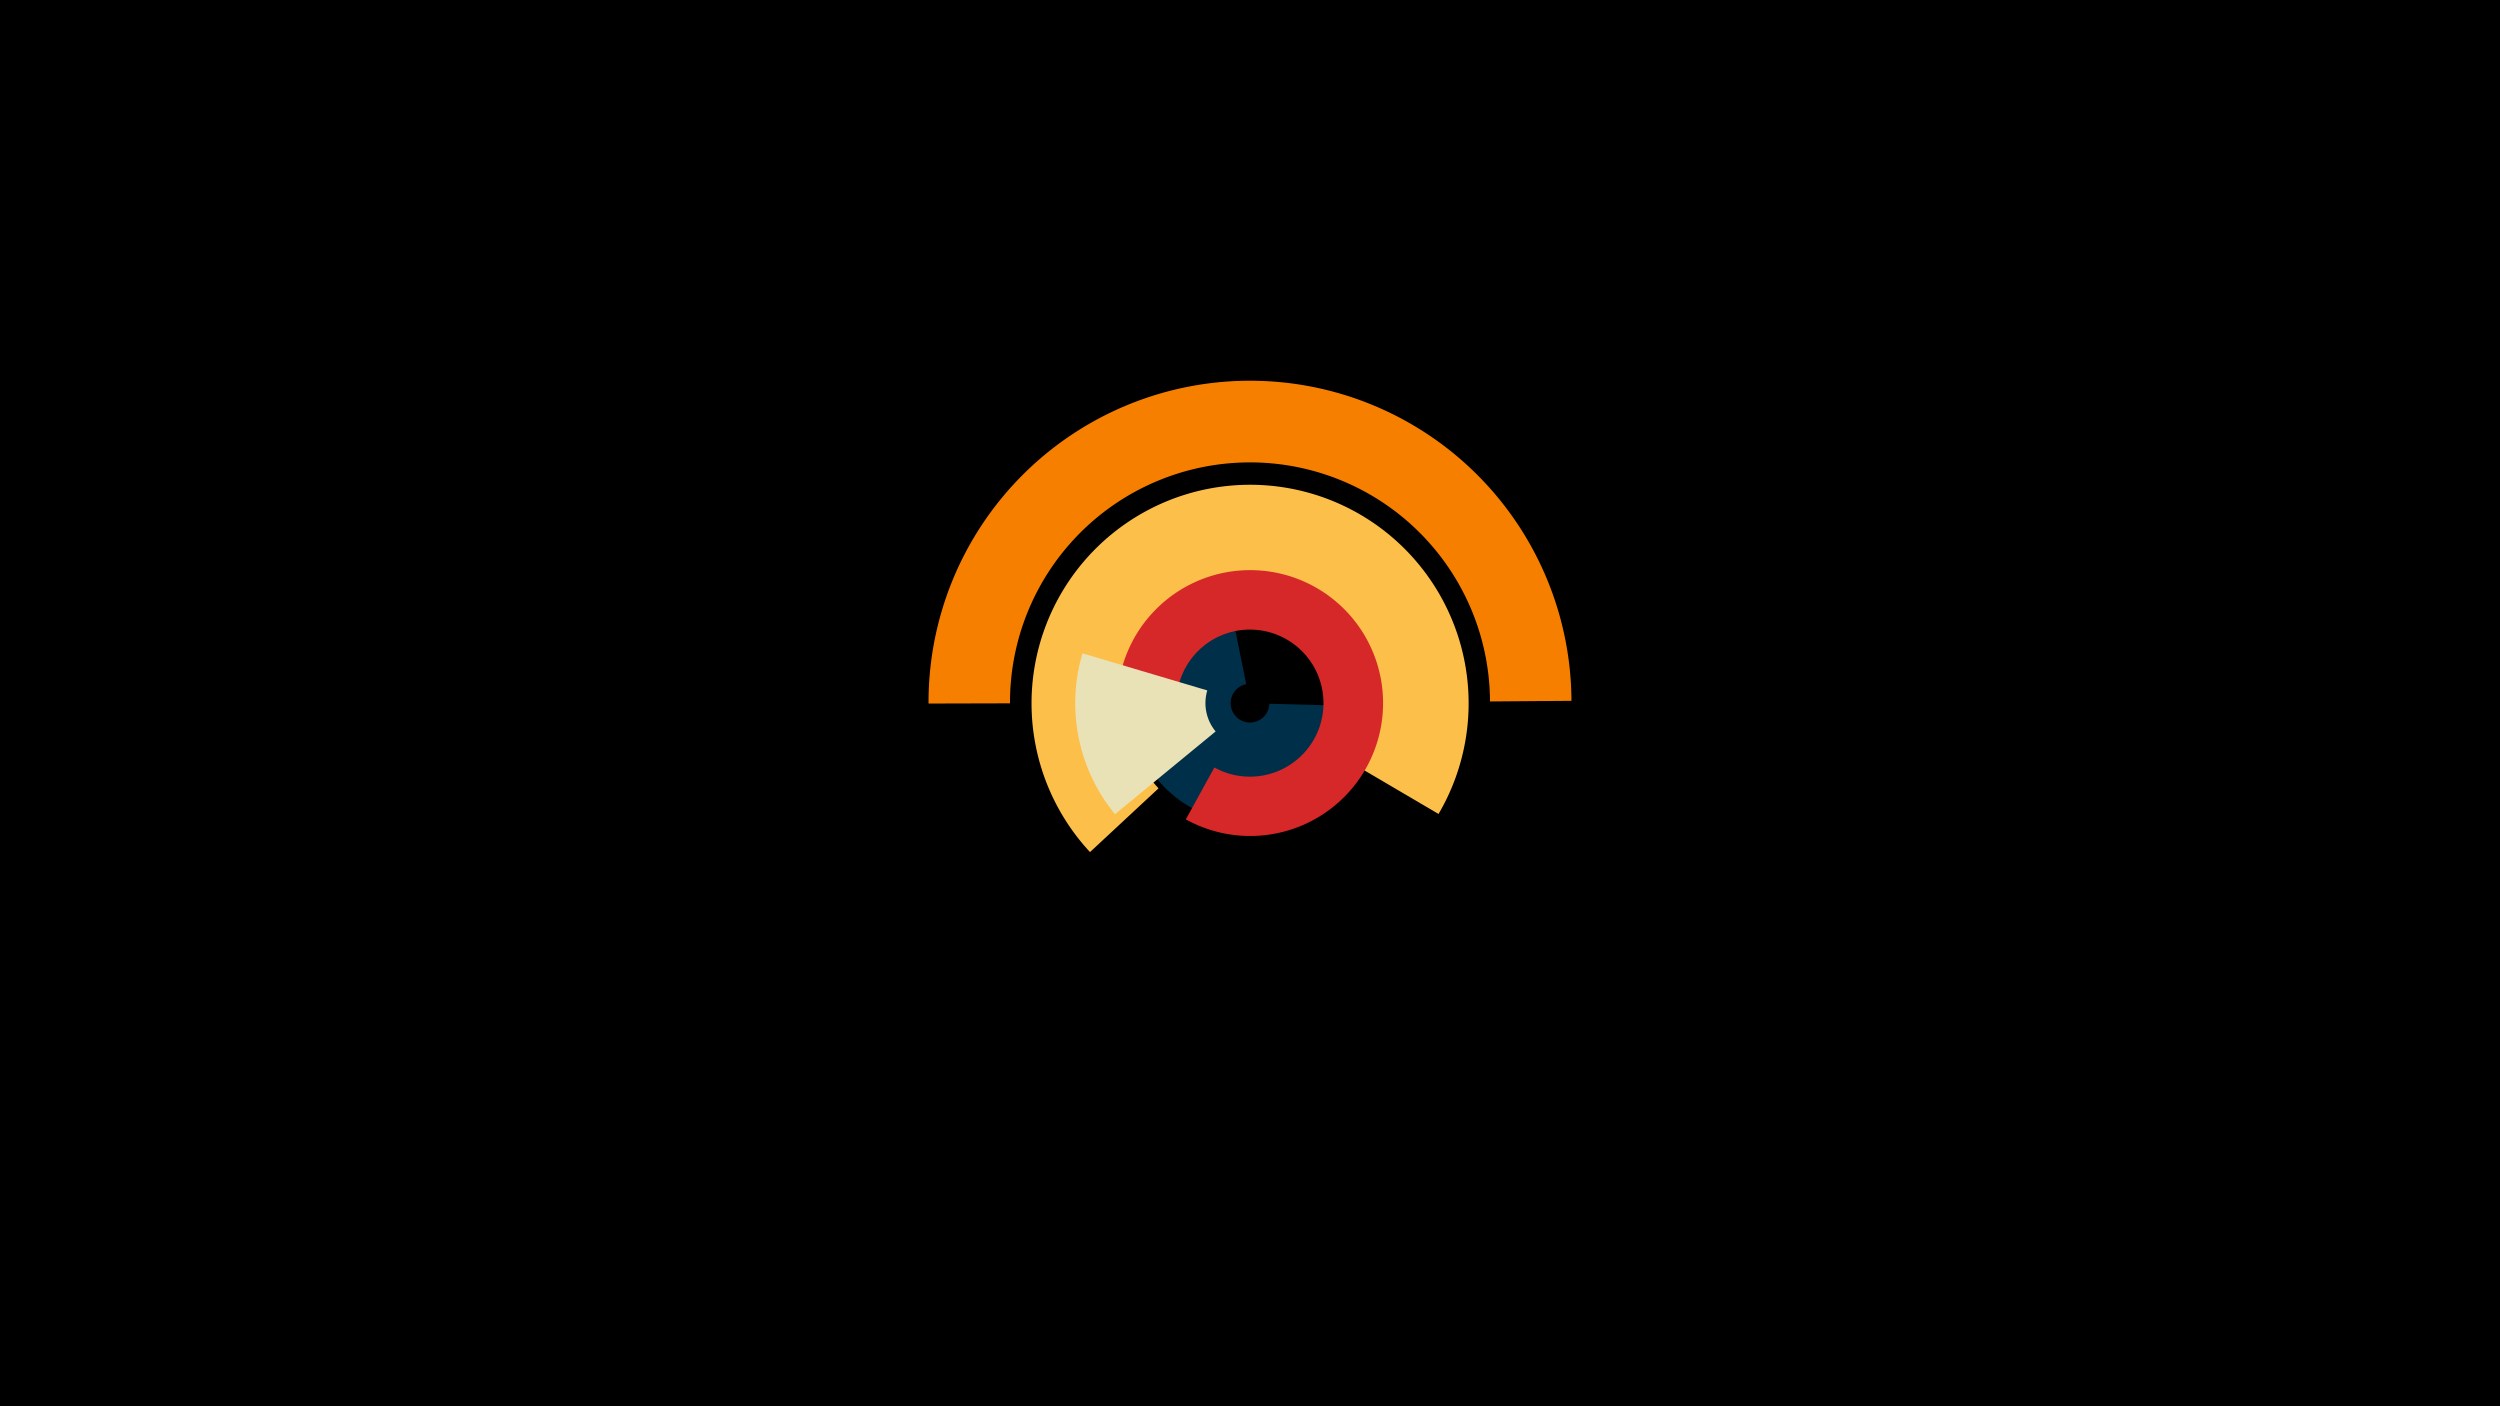 <svg width="1200" height="675" viewBox="-500 -500 1200 675" xmlns="http://www.w3.org/2000/svg"><title>18967-9999940293</title><path d="M-500-500h1200v675h-1200z" fill="#000"/><path d="M23.2-91a104.9 104.9 0 1 1 167.3-18.3l-38.8-22.8a60 60 0 1 0-95.6 10.5z" fill="#fcbf49"/><path d="M157.6-160.9a57.6 57.6 0 1 1-69-58.1l9.6 47.4a9.3 9.3 0 1 0 11.1 9.4z" fill="#003049"/><path d="M36.7-155.2a63.8 63.8 0 1 1 32.5 48.5l13.7-24.9a35.3 35.3 0 1 0-18-26.9z" fill="#d62828"/><path d="M35.2-109.2a83.9 83.9 0 0 1-15.6-77.2l59.9 17.8a21.4 21.4 0 0 0 4 19.7z" fill="#eae2b7"/><path d="M-54.3-162.3a154.3 154.3 0 0 1 308.6-1.3l-39.1 0.3a115.2 115.2 0 0 0-230.4 0.9z" fill="#f77f00"/></svg>